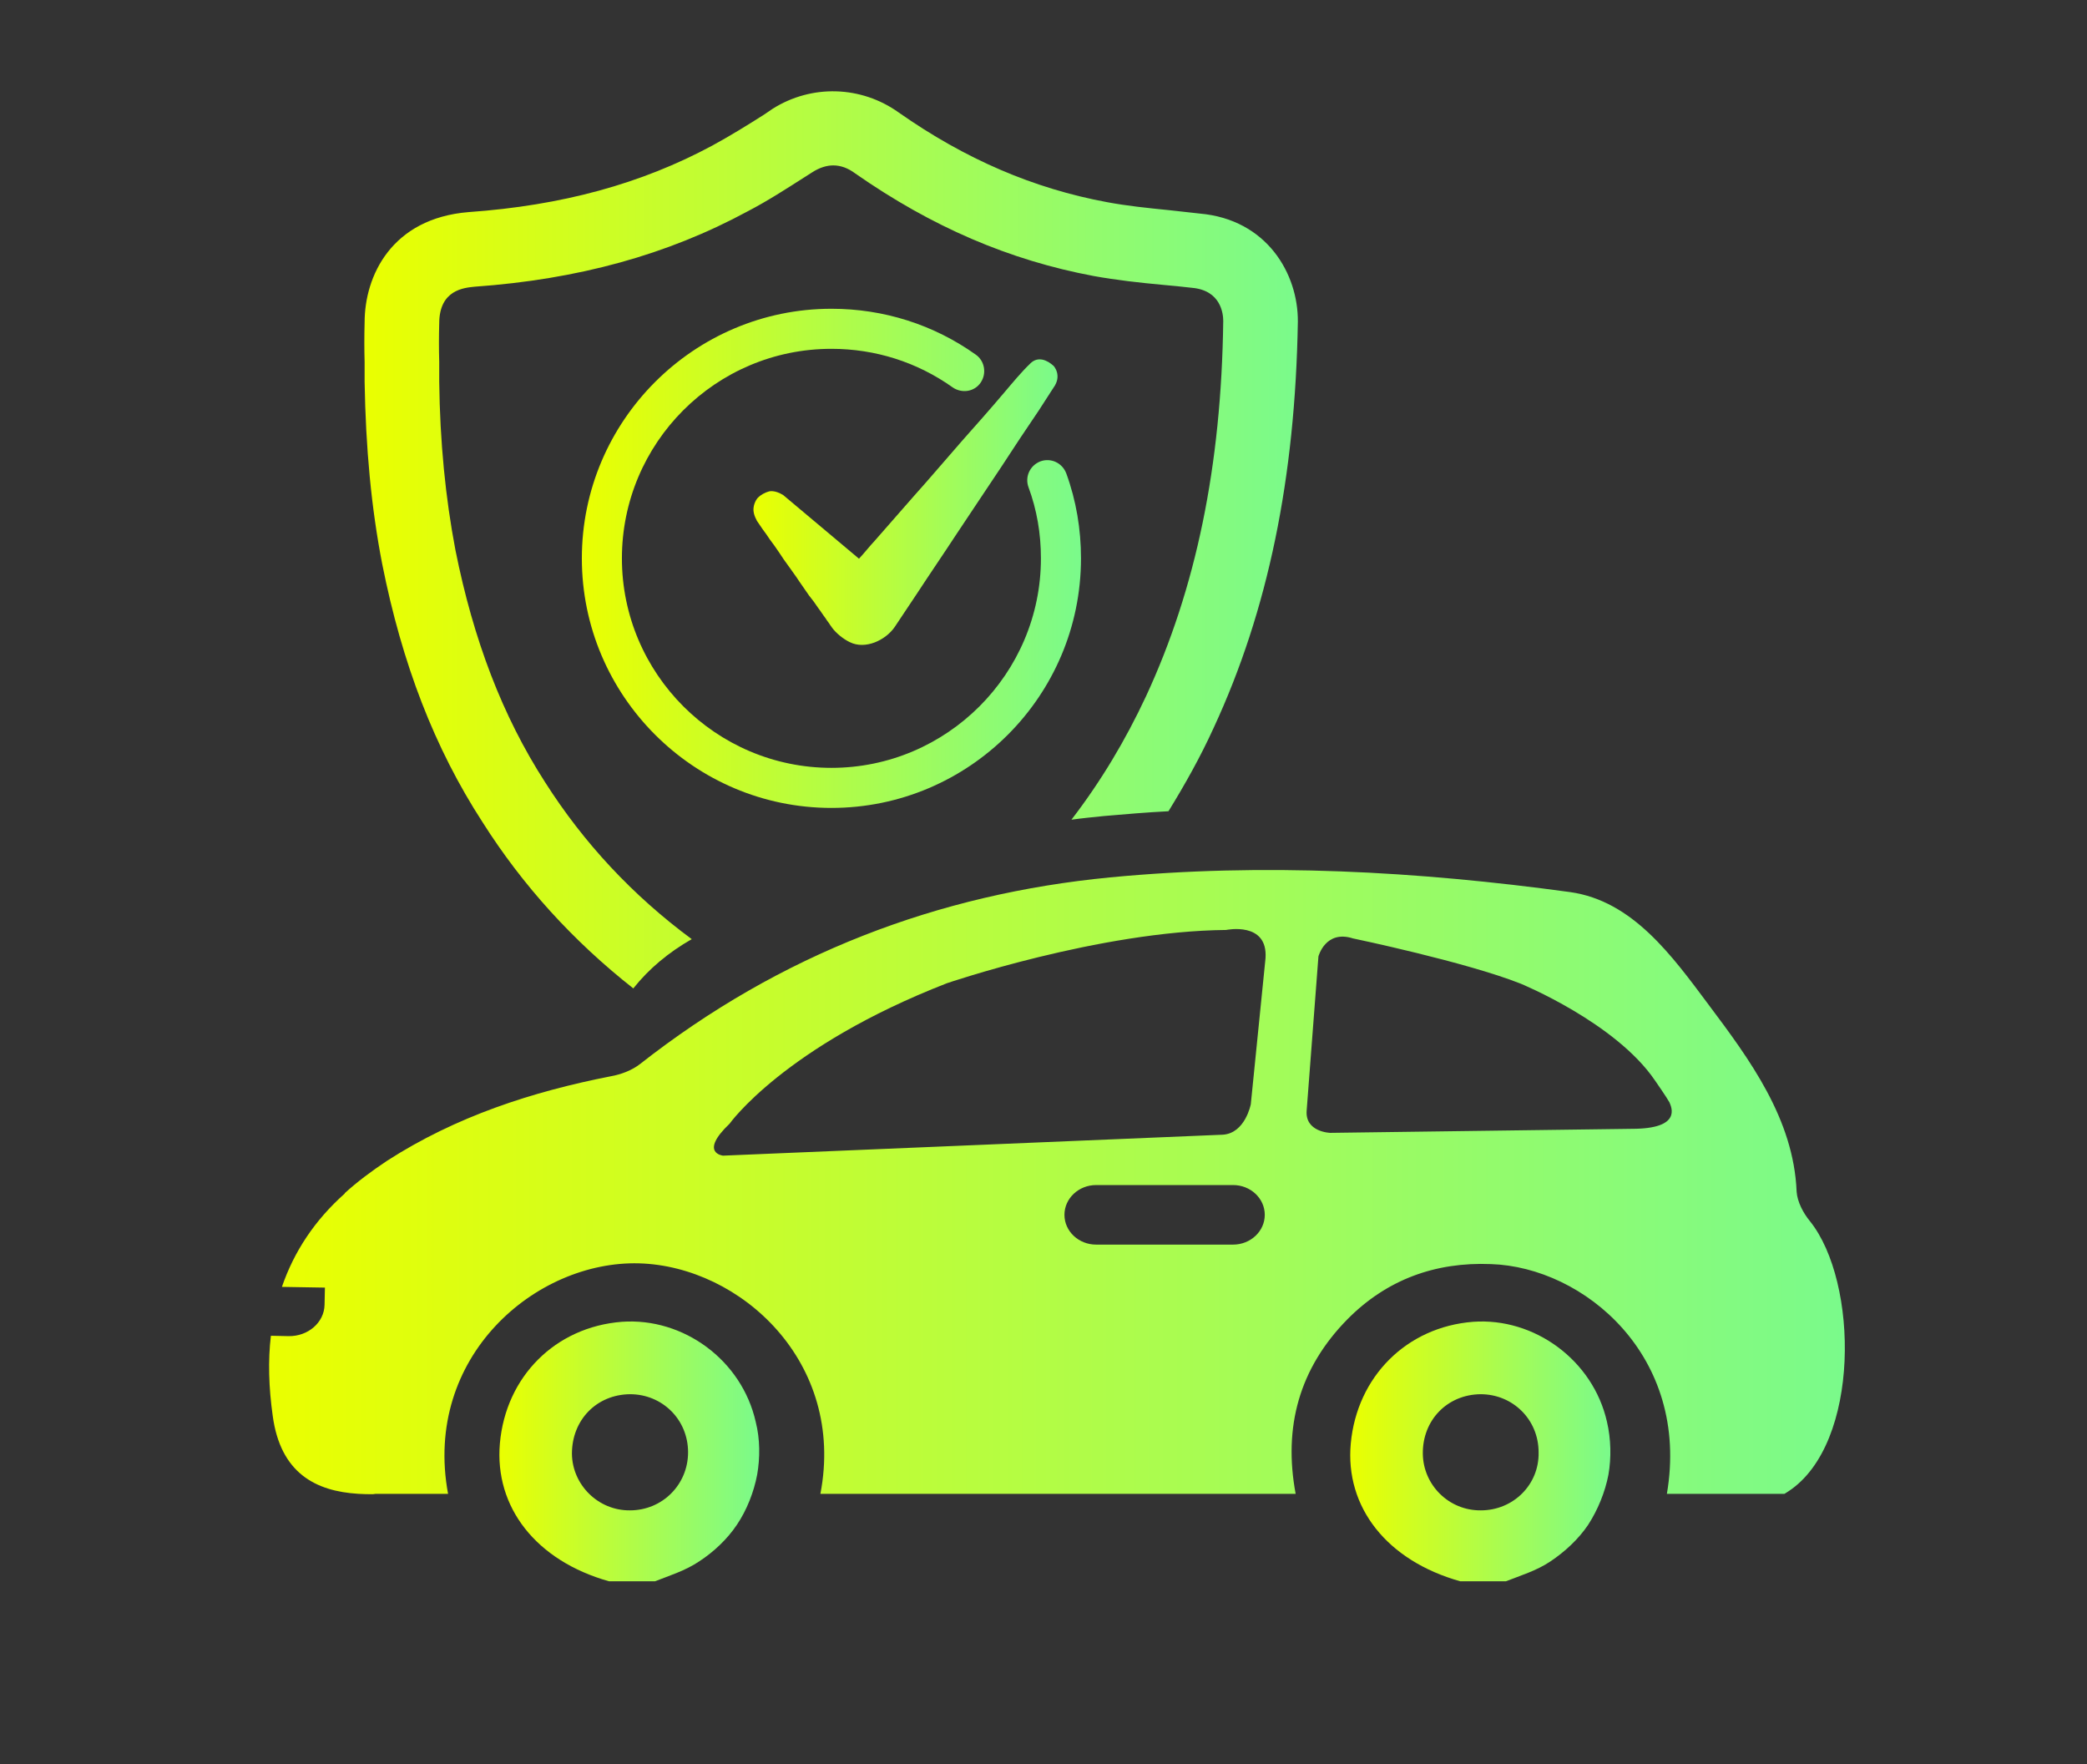 <?xml version="1.0" encoding="utf-8"?>
<!-- Generator: Adobe Illustrator 18.0.0, SVG Export Plug-In . SVG Version: 6.00 Build 0)  -->
<!DOCTYPE svg PUBLIC "-//W3C//DTD SVG 1.1//EN" "http://www.w3.org/Graphics/SVG/1.1/DTD/svg11.dtd">
<svg version="1.1" id="Слой_1" xmlns="http://www.w3.org/2000/svg" xmlns:xlink="http://www.w3.org/1999/xlink" x="0px" y="0px"
	 viewBox="192.4 -3.6 567.8 480" enable-background="new 192.4 -3.6 567.8 480" xml:space="preserve">
<rect x="192.4" y="-3.6" width="567.8" height="480" fill="#333333" stroke="none"/>
<g>
	<g>
		<g>
			<linearGradient id="SVGID_1_" gradientUnits="userSpaceOnUse" x1="291.514" y1="143.393" x2="545.548" y2="143.393">
				<stop  offset="0" style="stop-color:#EAFF00"/>
				<stop  offset="1" style="stop-color:#7AFA8B"/>
			</linearGradient>
			<path fill="url(#SVGID_1_)" d="M518.8,54.5c-2.7-0.3-5.4-0.6-8.1-0.9c-6-0.6-11.8-1.2-17.1-2.2c-20-3.7-38.6-11.7-56.7-24.4
				c-10.2-7.3-23.7-7.7-34.3-1l-2.2,1.5c-4.7,3-9.6,6-14.2,8.5c-19.3,10.4-40.9,16.3-66.3,18.1c-21,1.7-28.3,17.4-28.3,30
				c-0.1,3.7-0.1,7.3,0,10.8v5.4c0.3,17.9,1.8,34.2,4.8,49.6c5.4,27.1,14.2,50,27.3,70.2c10.9,17.2,24.6,32.3,41,45.2
				c4.3-5.4,9.6-9.8,15.9-13.4c-16.1-11.9-29.4-26.2-39.9-42.7c-11.6-18-19.5-38.7-24.4-63.2c-2.7-14.2-4.2-29.3-4.4-45.8v-5.4
				c-0.1-3.4-0.1-6.9,0-10.4c0-9.2,6.8-9.7,9.6-10c28.2-2,52.5-8.7,74.3-20.5c5.4-2.8,10.8-6.3,15.5-9.3l2.2-1.4
				c1.9-1.2,3.8-1.8,5.6-1.8c2,0,4,0.7,6,2.2C445.9,58.1,467,67.2,490,71.5c6.1,1.1,12.3,1.8,18.8,2.4c2.6,0.2,5.1,0.5,7.9,0.8
				c7.9,0.7,8.5,7.1,8.5,9c-0.5,39.4-7.4,72.8-21,102.1c-5.6,12-12.3,23.2-20.3,33.6c2.9-0.4,5.9-0.7,8.9-1c5.8-0.5,11.6-1,17.5-1.3
				c4.5-7.3,8.7-14.8,12.3-22.7c14.8-31.9,22.2-68,22.9-110.5C545.6,70.9,537.1,56.1,518.8,54.5z"/>
			<g>
				<linearGradient id="SVGID_2_" gradientUnits="userSpaceOnUse" x1="350.654" y1="148.33" x2="486.468" y2="148.33">
					<stop  offset="0" style="stop-color:#EAFF00"/>
					<stop  offset="1" style="stop-color:#7AFA8B"/>
				</linearGradient>
				<path fill="url(#SVGID_2_)" d="M418.6,216.2c-37.4,0-67.9-30.5-67.9-67.9s30.5-67.9,67.9-67.9c14.2,0,27.8,4.3,39.3,12.5
					c2.4,1.7,3,5.1,1.3,7.6c-1.7,2.5-5.1,3-7.6,1.3c-9.7-6.9-21.1-10.5-33-10.5c-31.5,0-57,25.6-57,57s25.6,57,57,57s57-25.6,57-57
					c0-6.7-1.1-13.2-3.4-19.4c-1-2.8,0.4-5.9,3.3-7c2.8-1,5.9,0.4,7,3.3c2.7,7.4,4,15.2,4,23.1C486.5,185.8,456,216.2,418.6,216.2z"
					/>
				<g>
					<linearGradient id="SVGID_3_" gradientUnits="userSpaceOnUse" x1="397.361" y1="132.887" x2="480.131" y2="132.887">
						<stop  offset="0" style="stop-color:#EAFF00"/>
						<stop  offset="1" style="stop-color:#7AFA8B"/>
					</linearGradient>
					<path fill="url(#SVGID_3_)" d="M479,101.9c-1.3,2-2.7,4.2-4,6.2c-3.4,5-6.8,10.1-10.1,15.2c-4.1,6.1-8.1,12.2-12.2,18.3
						c-3.6,5.5-7.3,10.9-10.9,16.4c-2,3-4,6-6,9c-2.5,3.6-8,6.2-12.2,4.1c-1.7-0.8-3.7-2.4-4.8-3.9c-0.1-0.2-0.3-0.4-0.5-0.7
						c-0.4-0.7-0.9-1.2-1.3-1.9c-0.7-0.9-1.3-1.9-2-2.8c-0.8-1.2-1.6-2.3-2.5-3.4c-0.9-1.3-1.8-2.6-2.7-3.9c-0.9-1.4-1.9-2.7-2.8-4
						c-0.9-1.2-1.8-2.5-2.7-3.9c-0.8-1.2-1.6-2.3-2.5-3.5c-0.6-0.9-1.2-1.8-1.9-2.7c-0.5-0.7-1-1.5-1.5-2.2
						c-0.1-0.1-0.1-0.2-0.2-0.4c-0.4-0.7-0.7-1.5-0.8-2.4c-0.1-1.3,0.4-2.7,1.2-3.6c0.8-0.8,1.9-1.4,3-1.7c0,0,1.5-0.5,3.9,1
						l20.6,17.3c1.5-1.6,2.8-3.3,4.3-4.9c3.5-4,7.1-8.1,10.6-12.1c4.4-4.9,8.7-10,13-14.9c3.9-4.4,7.9-8.9,11.7-13.4
						c2.3-2.7,4.5-5.4,7.1-7.9c2-1.9,4.5-0.9,6.3,0.8C479,95.9,481.5,98.5,479,101.9z"/>
				</g>
			</g>
		</g>
	</g>
	<linearGradient id="SVGID_4_" gradientUnits="userSpaceOnUse" x1="559.736" y1="391.329" x2="630.5" y2="391.329">
		<stop  offset="0" style="stop-color:#EAFF00"/>
		<stop  offset="1" style="stop-color:#7AFA8B"/>
	</linearGradient>
	<path fill="url(#SVGID_4_)" d="M629.6,383.2c-3.8-16.8-19.8-28.4-36.4-27.2c-18.1,1.4-31.6,14.9-33.3,33.1
		c-1.6,17.3,9.8,31.9,29.8,37.5h12.4c3.8-1.5,8.4-2.9,12.1-5.4c3.9-2.6,7.7-6.1,10.3-10c2.6-4,4.6-8.9,5.5-13.6
		C630.8,393,630.7,387.9,629.6,383.2z M595.3,407.3c-8.7,0.1-15.7-6.9-15.8-15.4c-0.1-9.2,6.7-16.1,15.7-16.2
		c8.8,0,15.8,6.9,15.8,15.8C611.2,400.3,604.1,407.3,595.3,407.3z"/>
	<linearGradient id="SVGID_5_" gradientUnits="userSpaceOnUse" x1="328.261" y1="391.329" x2="398.976" y2="391.329">
		<stop  offset="0" style="stop-color:#EAFF00"/>
		<stop  offset="1" style="stop-color:#7AFA8B"/>
	</linearGradient>
	<path fill="url(#SVGID_5_)" d="M398,383.2c-3.8-16.8-19.7-28.4-36.4-27.2c-18.1,1.4-31.6,14.9-33.2,33.1
		c-1.5,17.3,9.8,31.9,29.7,37.5h12.5c3.8-1.5,8.3-2.9,12-5.4c4-2.6,7.7-6.1,10.3-10c2.7-4,4.6-8.9,5.5-13.6
		C399.2,393,399.2,387.9,398,383.2z M363.8,407.3c-8.6,0.1-15.7-6.9-15.8-15.4c0-9.2,6.7-16.1,15.8-16.2c8.8,0,15.8,6.9,15.8,15.8
		C379.6,400.3,372.6,407.3,363.8,407.3z"/>
	<linearGradient id="SVGID_6_" gradientUnits="userSpaceOnUse" x1="265.682" y1="317.999" x2="694.318" y2="317.999">
		<stop  offset="0" style="stop-color:#EAFF00"/>
		<stop  offset="1" style="stop-color:#7AFA8B"/>
	</linearGradient>
	<path fill="url(#SVGID_6_)" d="M684.8,328.6c-1.8-2.2-3.4-5.2-3.6-8c-0.8-19.8-12.8-36-23.9-50.8c-10-13.4-20.7-28.3-37.7-30.7
		c-41.7-5.7-83.5-8-125.2-4c-46.7,4.5-89.7,20.8-127.9,50.8c-2.2,1.7-5.1,2.8-7.9,3.3c-21.4,4.2-42.1,10.9-60.9,23
		c-4.2,2.8-8.1,5.7-11.5,8.8v0.1c-8.2,7.3-13.8,15.8-17.1,25.4l11.7,0.2l-0.1,4.7c-0.1,4.8-4.5,8.6-9.8,8.5l-4.8-0.1
		c-0.8,6.7-0.6,14,0.5,21.8c2.1,15.5,11.6,20.5,23.3,21.2c1.3,0.1,2.6,0.1,4,0.1c0.2,0,0.5-0.1,0.7-0.1h19.7
		c-6.9-37.3,23.9-63.5,52-62.7c27.6,0.8,56.2,26.9,49.3,62.7h129.3c-3.4-18.2,1-34.2,14.1-47.5c10.7-10.8,23.9-15.6,39-15
		c25.4,0.8,54.3,25.1,47.9,62.5h32c0,0,1.1-0.7,1.1-0.7C698.6,389.2,698.1,345.1,684.8,328.6z M527.9,335h-37.3
		c-4.7,0-8.6-3.6-8.6-8.1s3.9-8.1,8.6-8.1h37.3c4.7,0,8.6,3.6,8.6,8.1S532.6,335,527.9,335z M532.7,296.8c0,0-1.5,7.9-7.6,8.3
		l-136,5.7c0,0-6.6-0.7,1.8-8.7c0,0,14.9-21,59.1-38.2c0,0,41.5-14.2,76-14.5c0,0,11.4-2.4,10.7,7.7L532.7,296.8z M636.4,303.5
		l-82.1,1.1c0,0-6.9-0.2-6.4-6.1l3.2-41.9c0,0,1.9-7.3,9.4-4.9c0,0,30.7,6.4,45.6,12.3c0,0,25.9,10.6,36.6,26.4c0,0,3.2,4.6,3.9,5.9
		C647.2,297.7,649.9,303.5,636.4,303.5z"/>
</g>
</svg>
